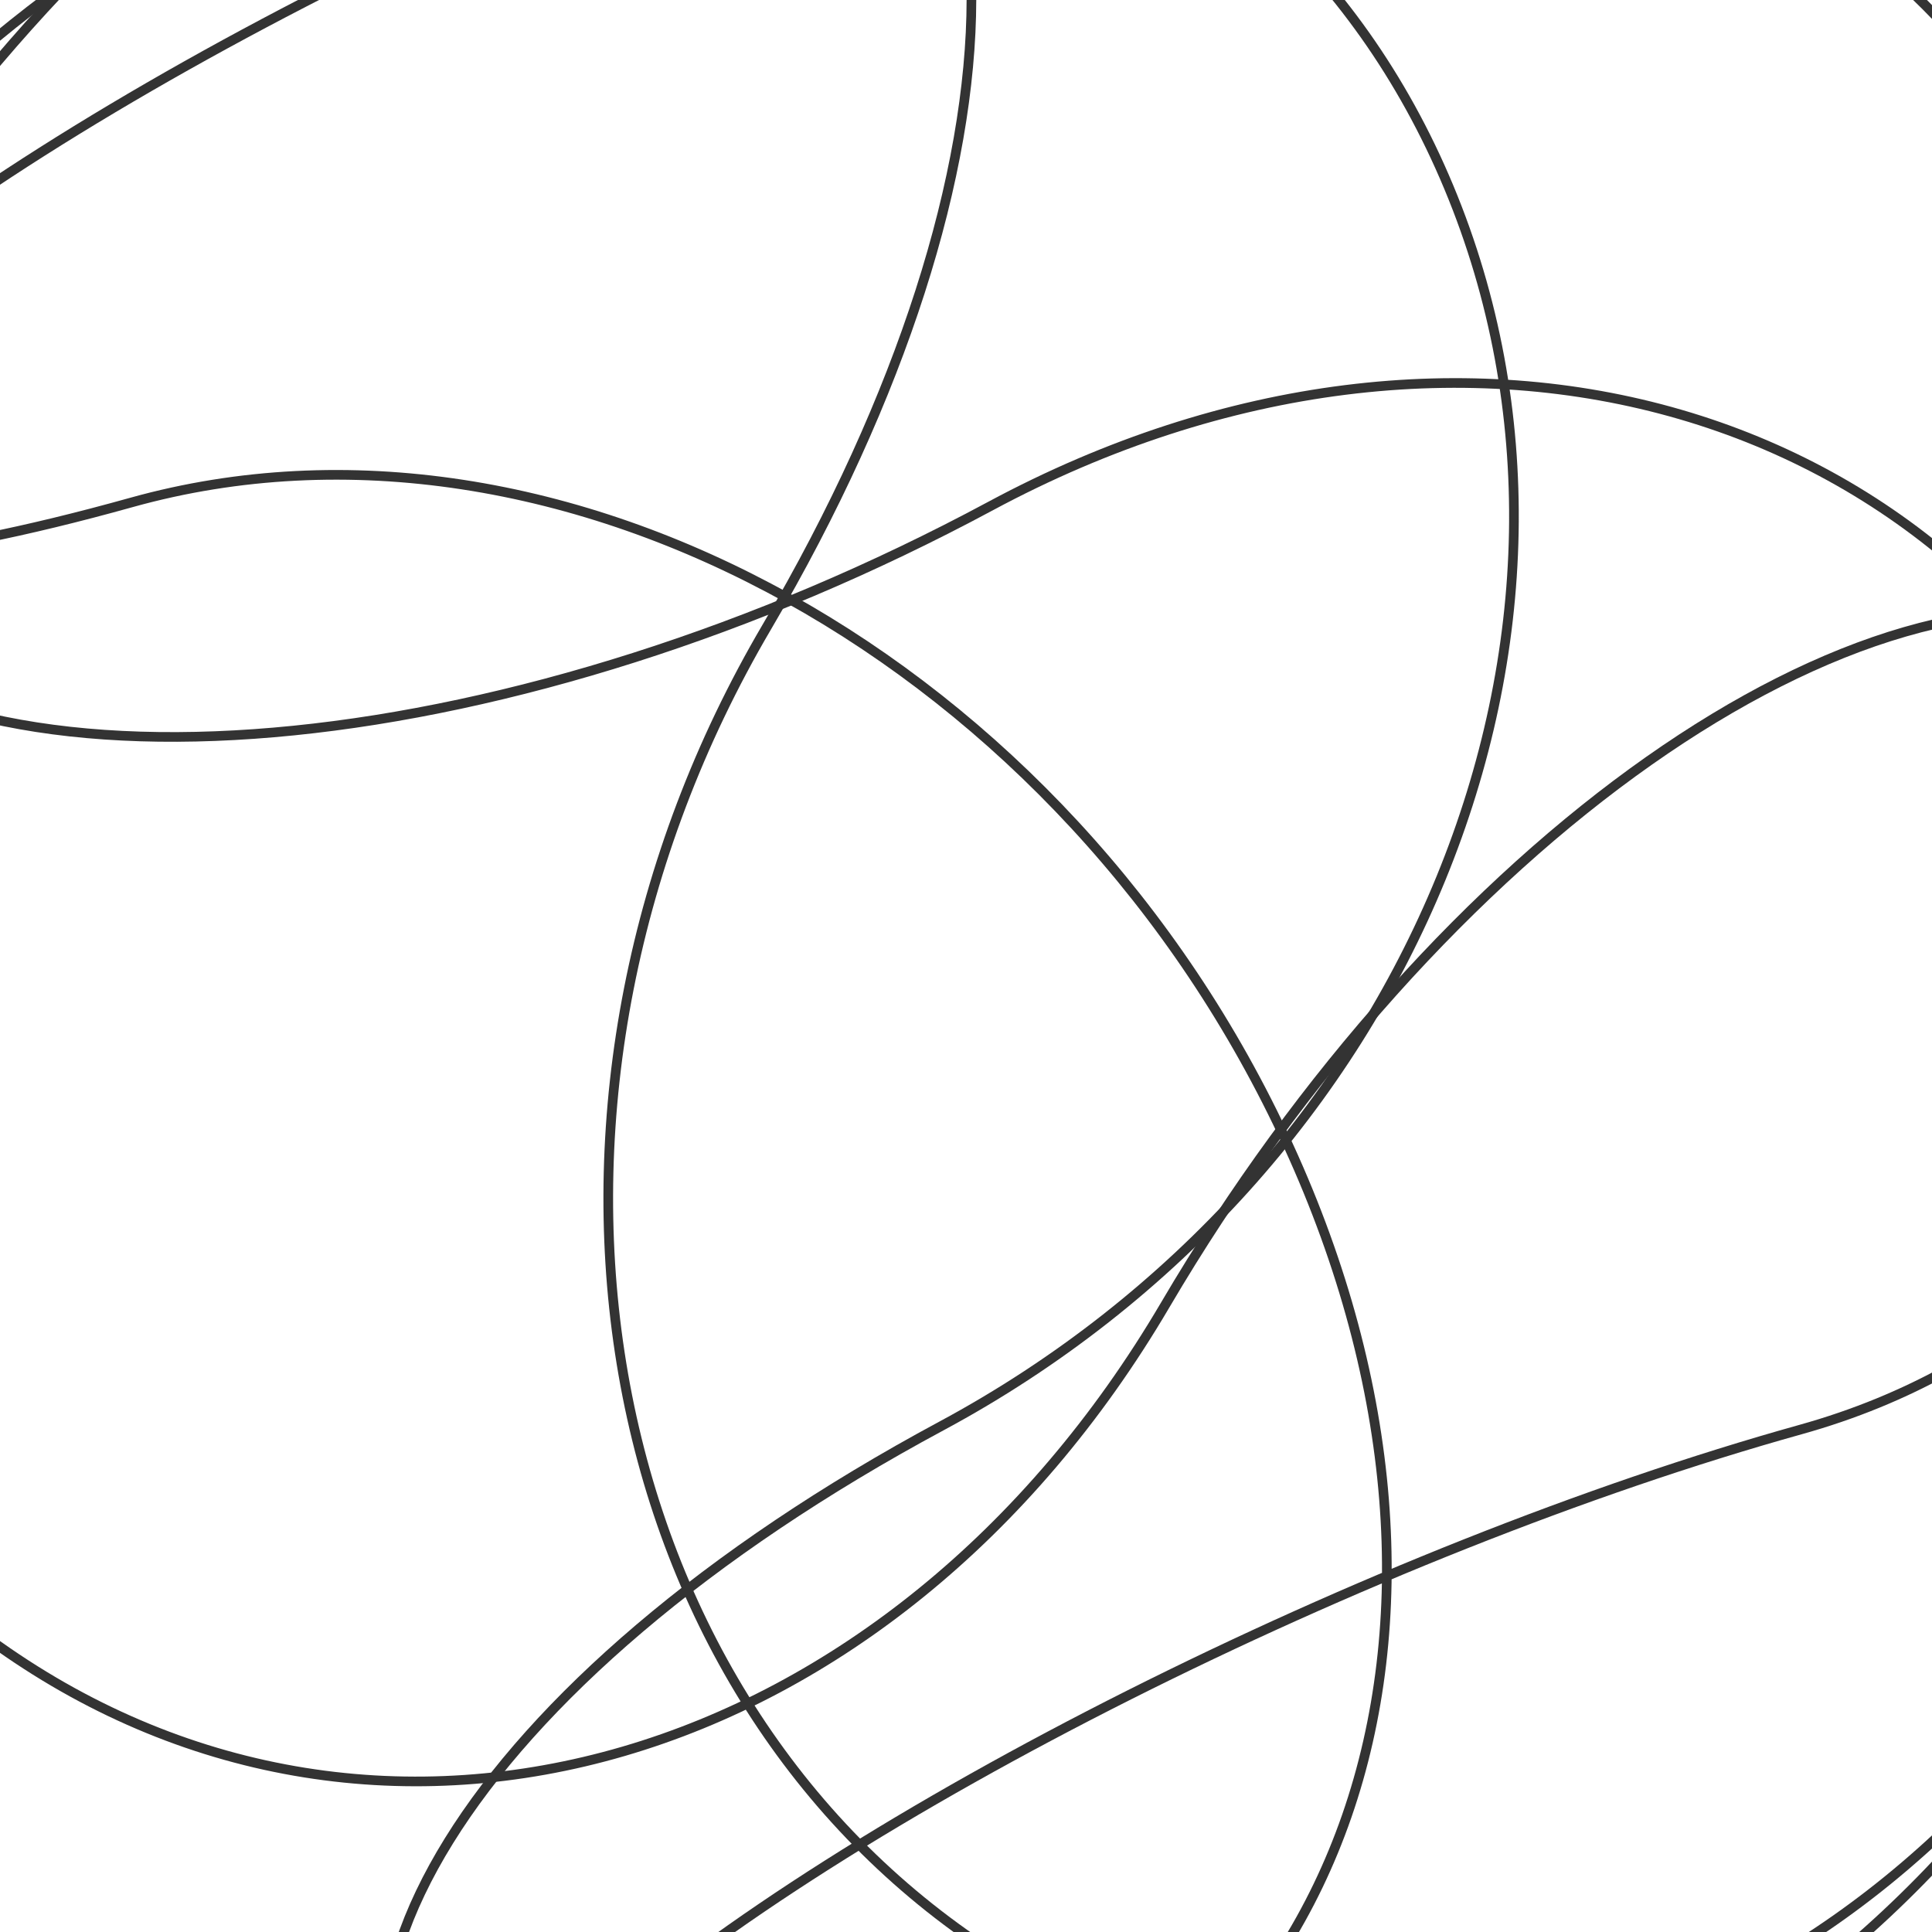 <svg class="zdog-canvas" width="200" height="200" viewBox="-100 -100 200 200" style="touch-action: none;">
<path stroke-linecap="round" stroke-linejoin="round" d="M20.621,35.093 C-7.576,83.08 -60.403,98.528 -100.127,70.403 C-139.851,42.279 -148.817,-16.92 -120.621,-64.906 C-92.424,-112.893 -48.618,-143.695 -20.494,-135.31 C7.631,-126.925 7.576,-83.08 -20.621,-35.093 C-48.817,12.894 -39.851,72.092 -0.127,100.217 C39.597,128.342 92.424,112.893 120.621,64.906 C148.817,16.92 148.873,-26.925 120.748,-35.31 C92.623,-43.695 48.817,-12.894 20.621,35.093 " stroke="#333" stroke-width="1" fill="none"></path>
<path stroke-linecap="round" stroke-linejoin="round" d="M-86.387,-47.989 C-130.877,-35.574 -145.477,-43.709 -119.758,-66.582 C-94.039,-89.455 -39.431,-116.902 5.059,-129.317 C49.55,-141.732 101.944,-112.602 124.817,-62.735 C147.69,-12.867 130.877,35.574 86.387,47.989 C41.896,60.404 -12.711,87.851 -38.43,110.724 C-64.15,133.597 -49.55,141.732 -5.059,129.317 C39.431,116.902 56.244,68.46 33.371,18.593 C10.498,-31.275 -41.896,-60.404 -86.387,-47.989 " stroke="#333" stroke-width="1" fill="none"></path>
<path stroke-linecap="round" stroke-linejoin="round" d="M2.542,-47.615 C-46.167,-21.432 -100.07,-15.975 -120.666,-35.14 C-141.261,-54.305 -119.395,-89.575 -70.685,-115.757 C-21.976,-141.94 30.815,-126.566 49.98,-80.618 C69.146,-34.669 46.167,21.432 -2.542,47.615 C-51.252,73.797 -73.118,109.067 -52.523,128.232 C-31.928,147.397 21.976,141.94 70.685,115.757 C119.395,89.575 142.373,33.473 123.208,-12.475 C104.043,-58.423 51.252,-73.797 2.542,-47.615 " stroke="#333" stroke-width="1" fill="none"></path>
</svg>